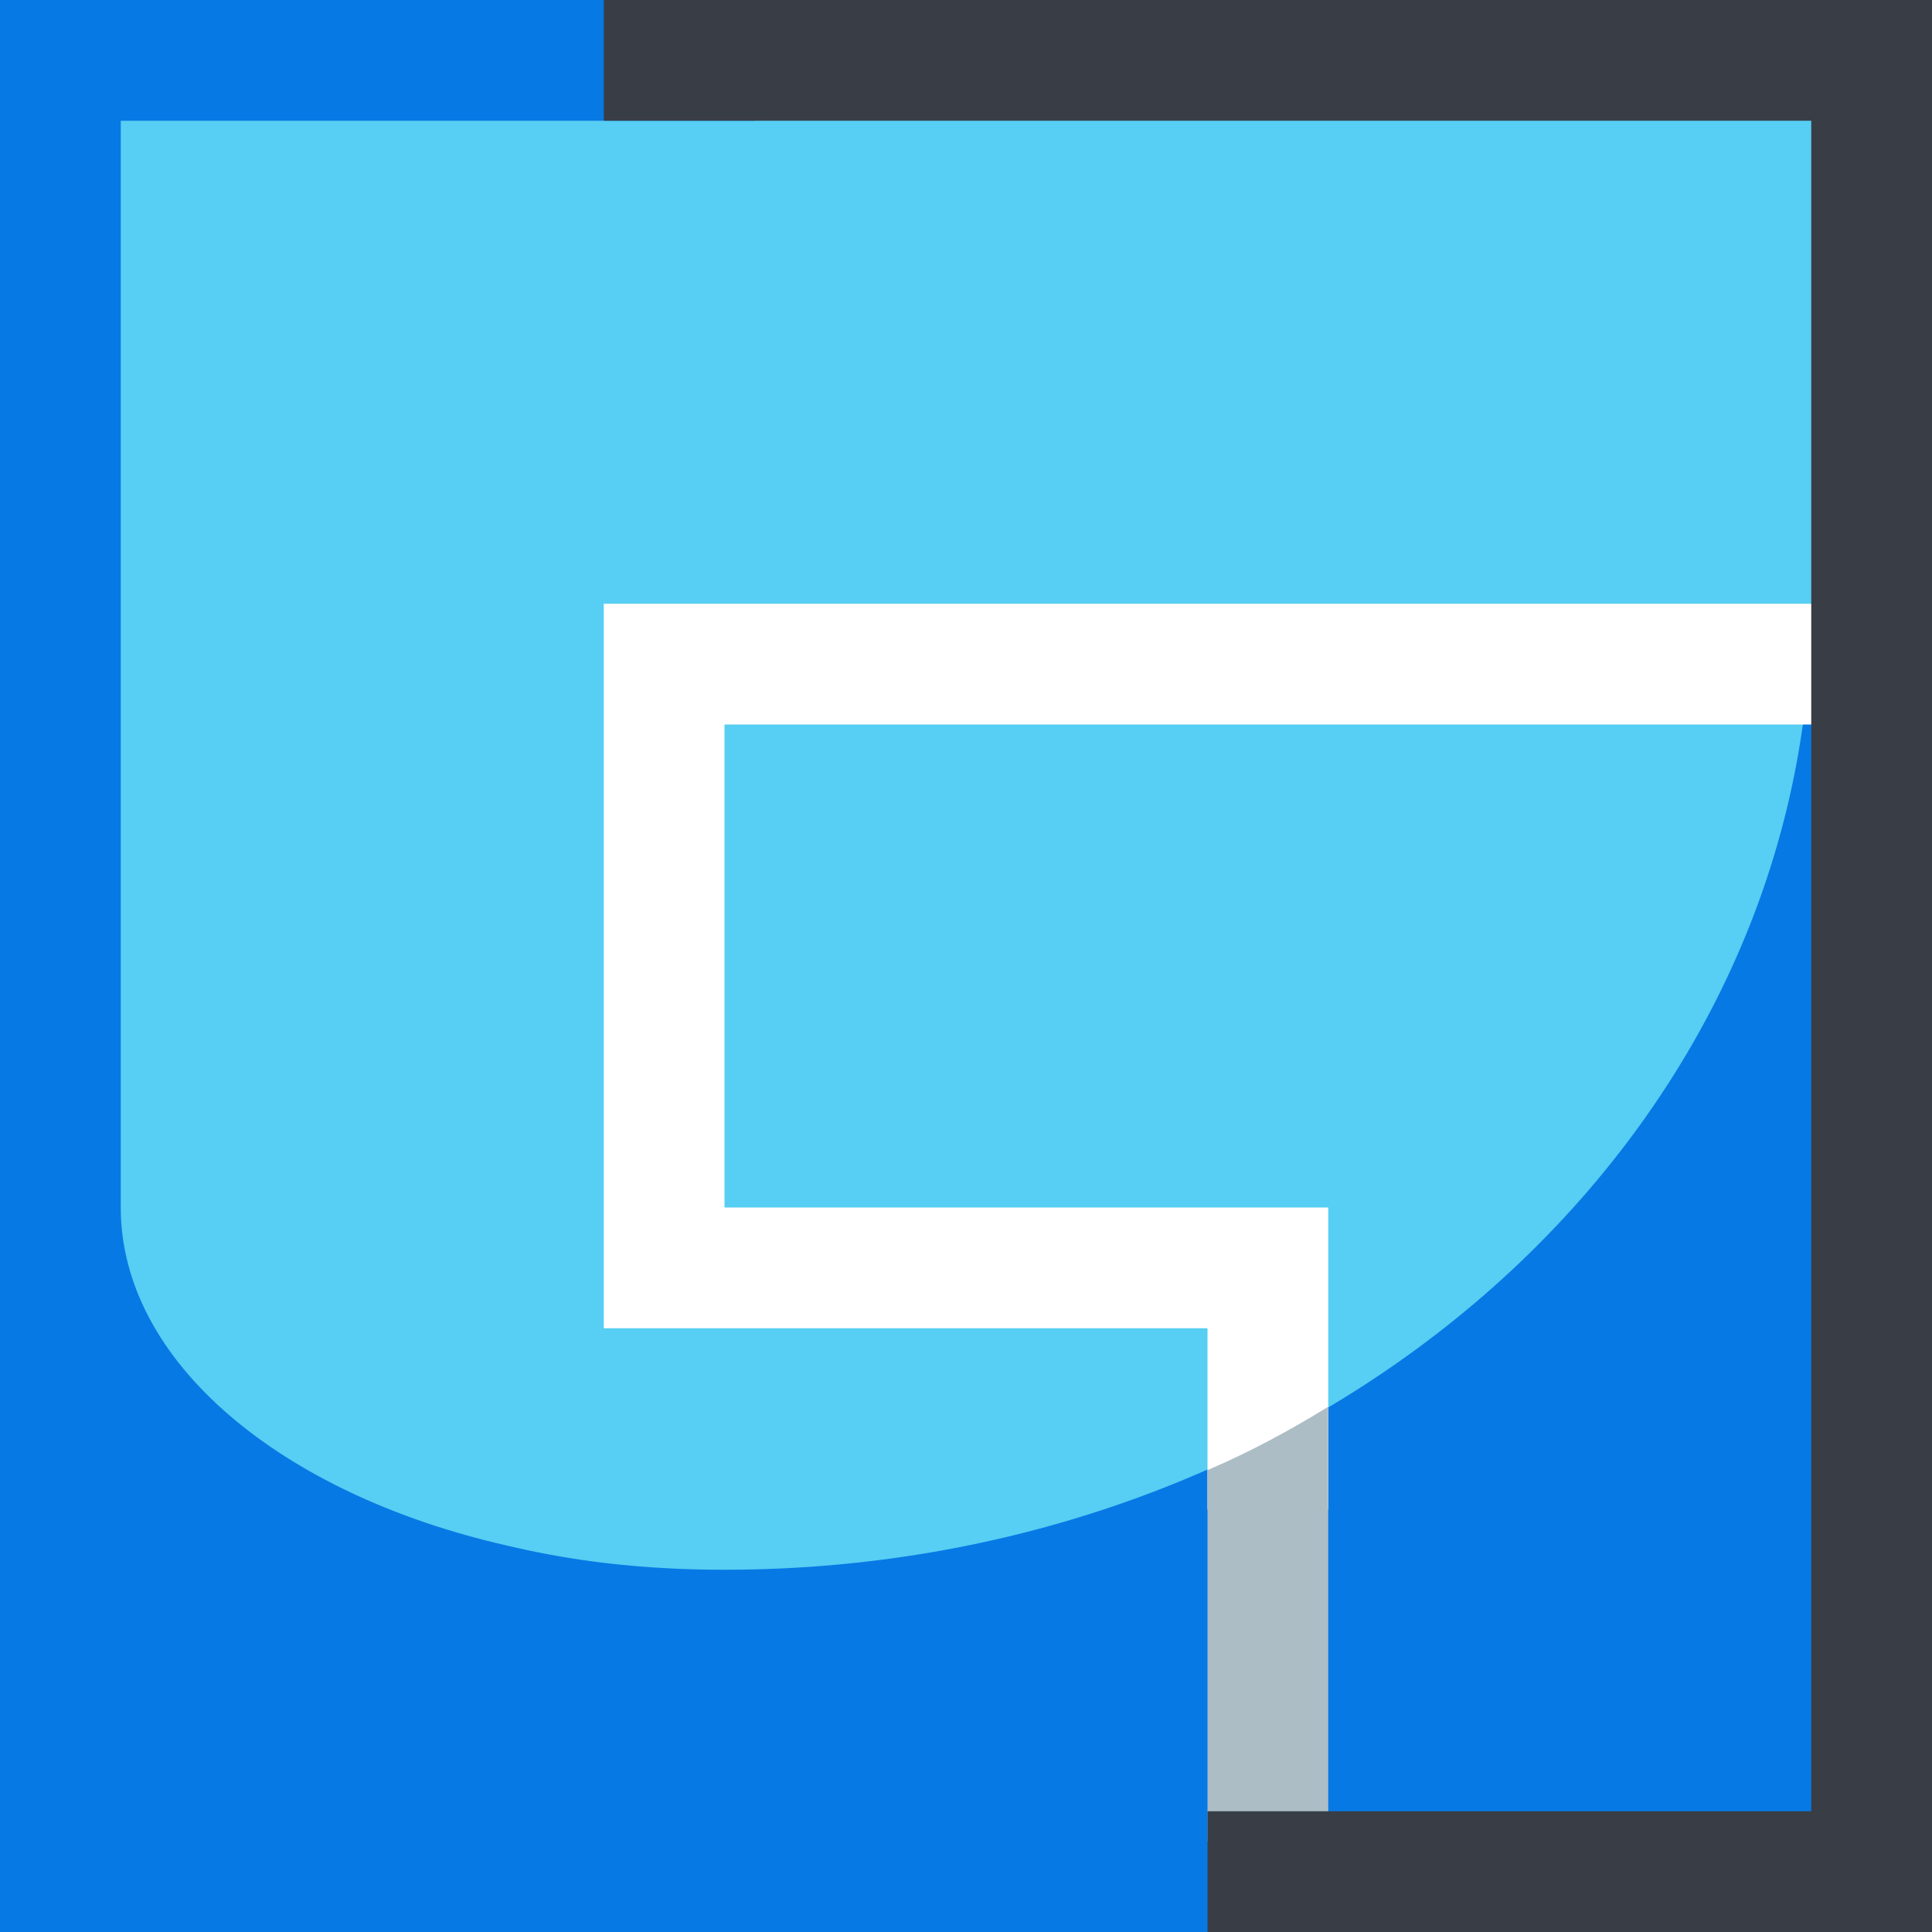 <?xml version="1.0" ?><svg id="Layer_1" style="enable-background:new 0 0 64 64;" version="1.1" viewBox="0 0 64 64" xml:space="preserve" xmlns="http://www.w3.org/2000/svg" xmlns:xlink="http://www.w3.org/1999/xlink"><rect x="0" y="0" width="64" height="64" fill="#333333" stroke="none"/><style type="text/css">
	.st0{fill:#57CEF3;}
	.st1{fill:#0779E4;}
	.st2{fill-rule:evenodd;clip-rule:evenodd;fill:#FFFFFF;}
	.st3{fill:#ACBDC5;}
	.st4{fill-rule:evenodd;clip-rule:evenodd;fill:#393E46;}
</style><g id="Facebook_Gaming"><rect class="st0" height="50" width="58" x="3" y="3"/><path class="st1" d="M25,0H0v64h48v-3h13V20h-1c0,17.7-16.1,32-36,32c-2.8,0-5.1-0.3-7.2-0.8C9.3,49.5,4,45.1,4,40V4h21V0z"/><polygon class="st2" points="20,20 61,20 61,24 24,24 24,40 44,40 44,50 40,50 40,44 20,44  "/><path class="st3" d="M40,48.7V61h4V46.6C42.7,47.4,41.4,48.1,40,48.7z"/><polygon class="st4" points="20,0 64,0 64,64 40,64 40,60 60,60 60,4 20,4  "/></g></svg>